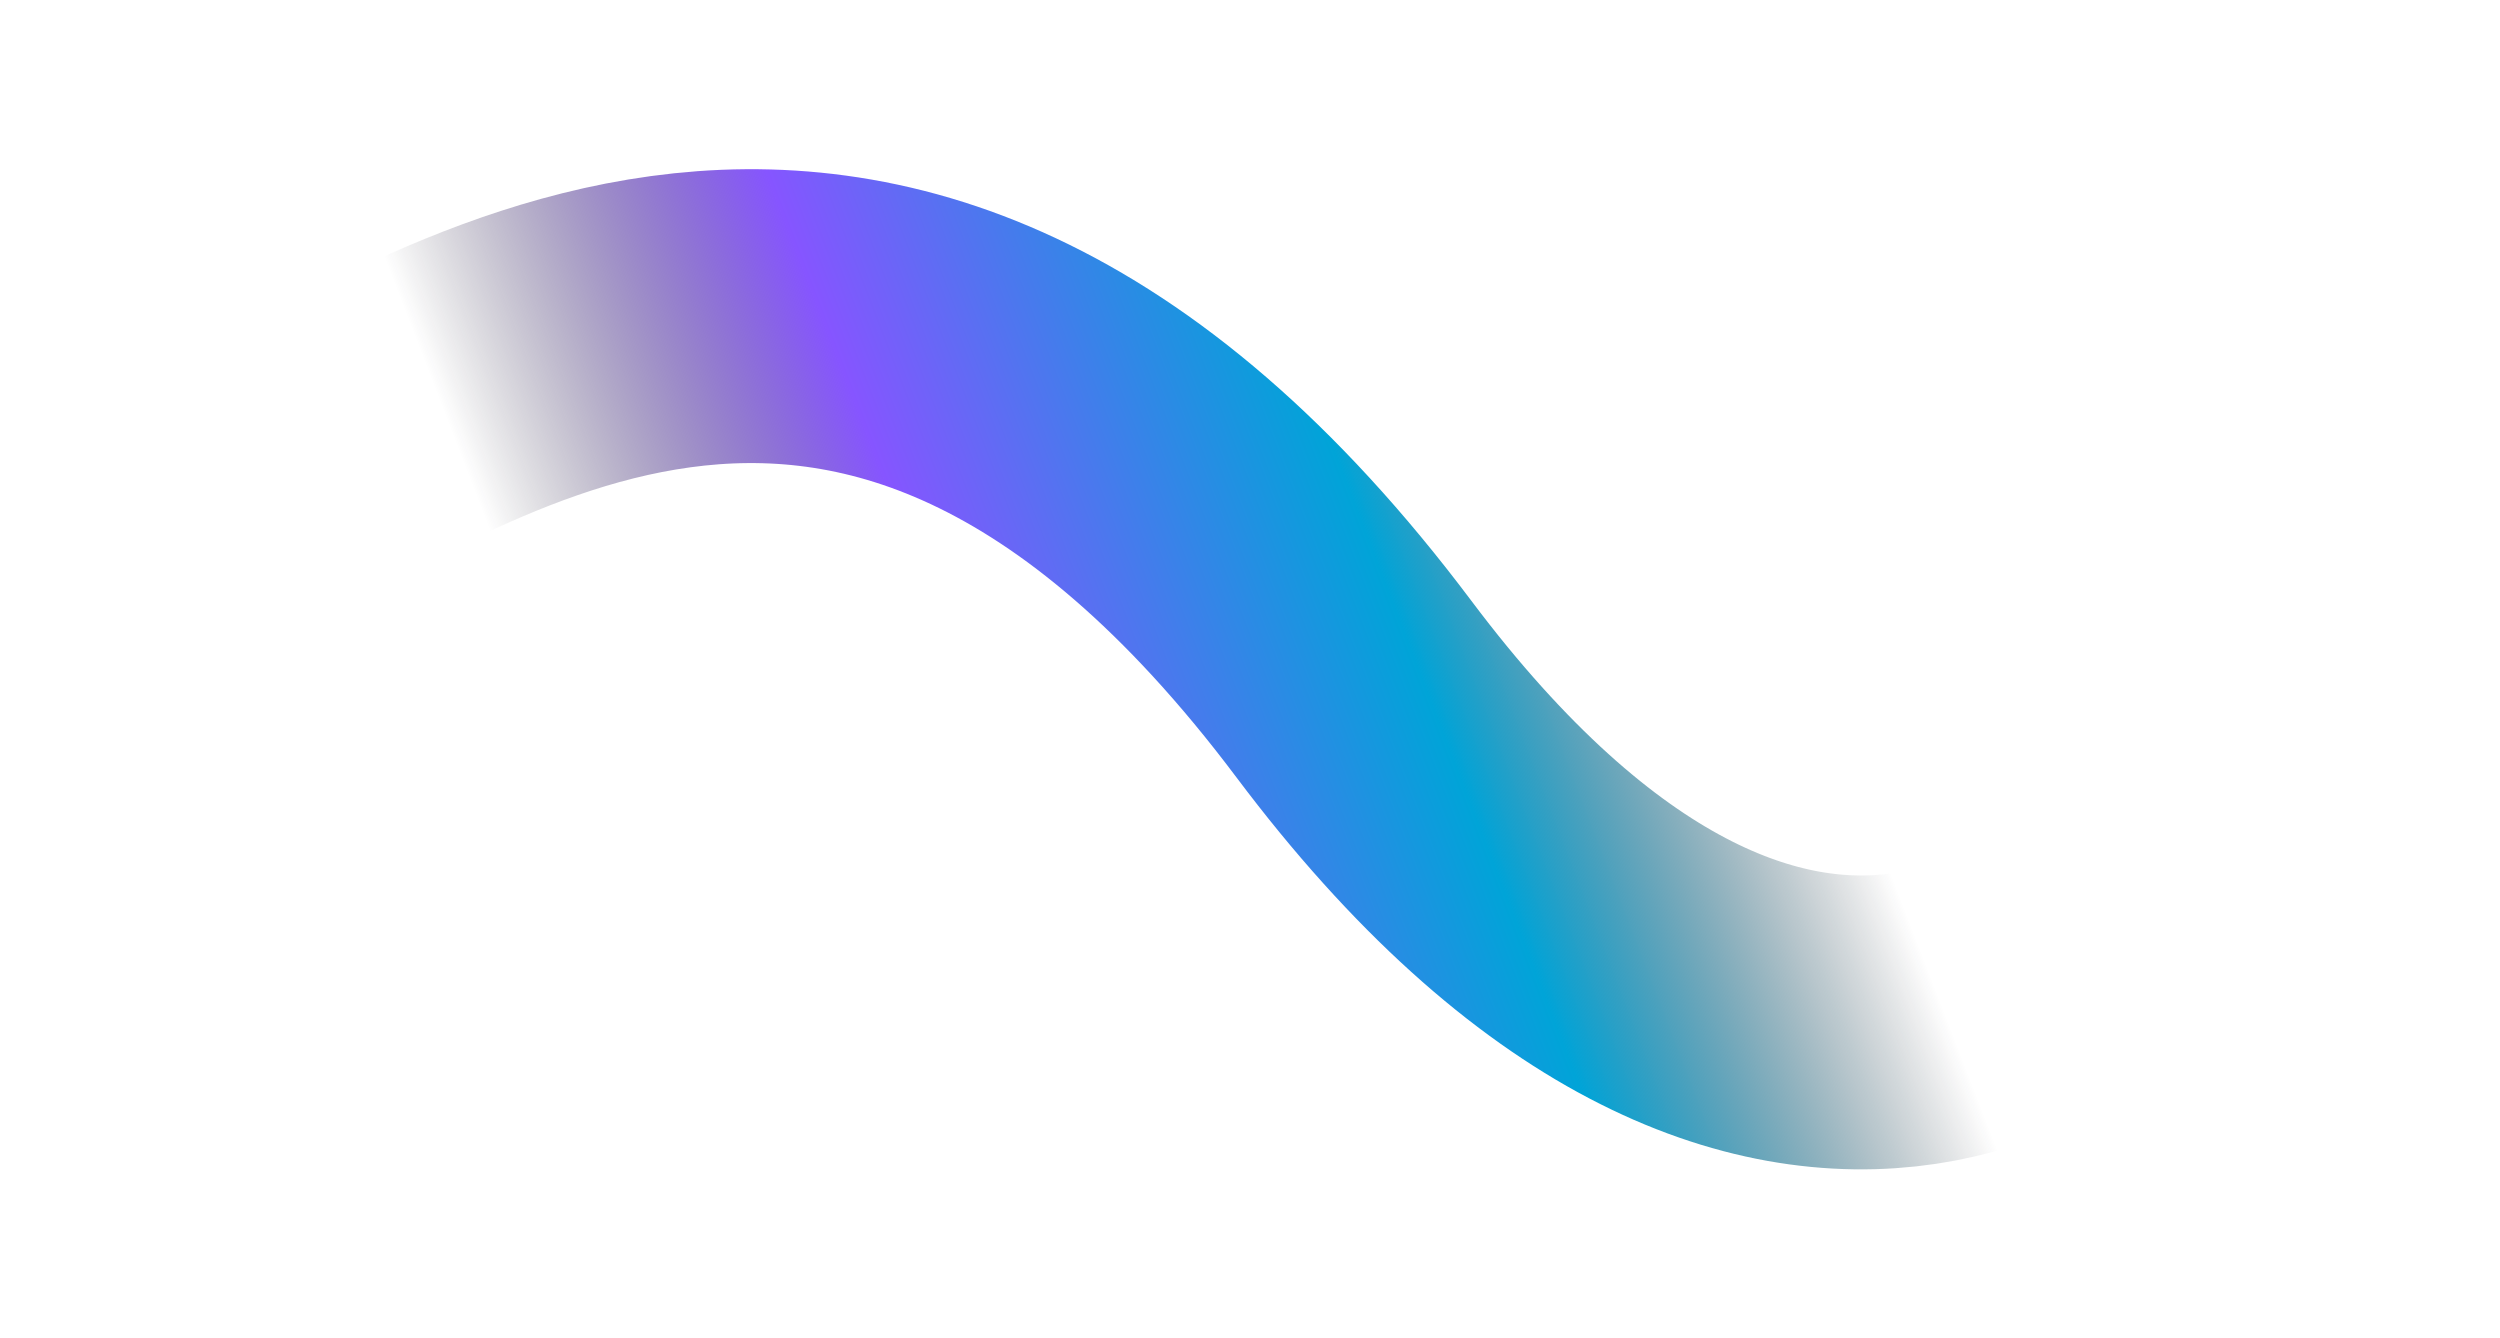 <?xml version="1.0" encoding="UTF-8"?> <svg xmlns="http://www.w3.org/2000/svg" width="2882" height="1543" viewBox="0 0 2882 1543" fill="none"> <g filter="url(#filter0_f_303_688)"> <path d="M2522.84 917.179C2474.48 1114.74 2049.75 1445.64 1560.87 794.49C988.72 32.429 469.25 499.341 251 576.924" stroke="url(#paint0_linear_303_688)" stroke-width="338.782"></path> </g> <defs> <filter id="filter0_f_303_688" x="0.008" y="0.81" width="2881.62" height="1541.62" filterUnits="userSpaceOnUse" color-interpolation-filters="sRGB"> <feFlood flood-opacity="0" result="BackgroundImageFix"></feFlood> <feBlend mode="normal" in="SourceGraphic" in2="BackgroundImageFix" result="shape"></feBlend> <feGaussianBlur stdDeviation="97.128" result="effect1_foregroundBlur_303_688"></feGaussianBlur> </filter> <linearGradient id="paint0_linear_303_688" x1="391.229" y1="308.339" x2="1713.82" y2="-201.733" gradientUnits="userSpaceOnUse"> <stop offset="0.037" stop-color="#16161D" stop-opacity="0"></stop> <stop offset="0.352" stop-color="#8655FF"></stop> <stop offset="0.701" stop-color="#00A4D8"></stop> <stop offset="1" stop-color="#16161D" stop-opacity="0"></stop> </linearGradient> </defs> </svg> 